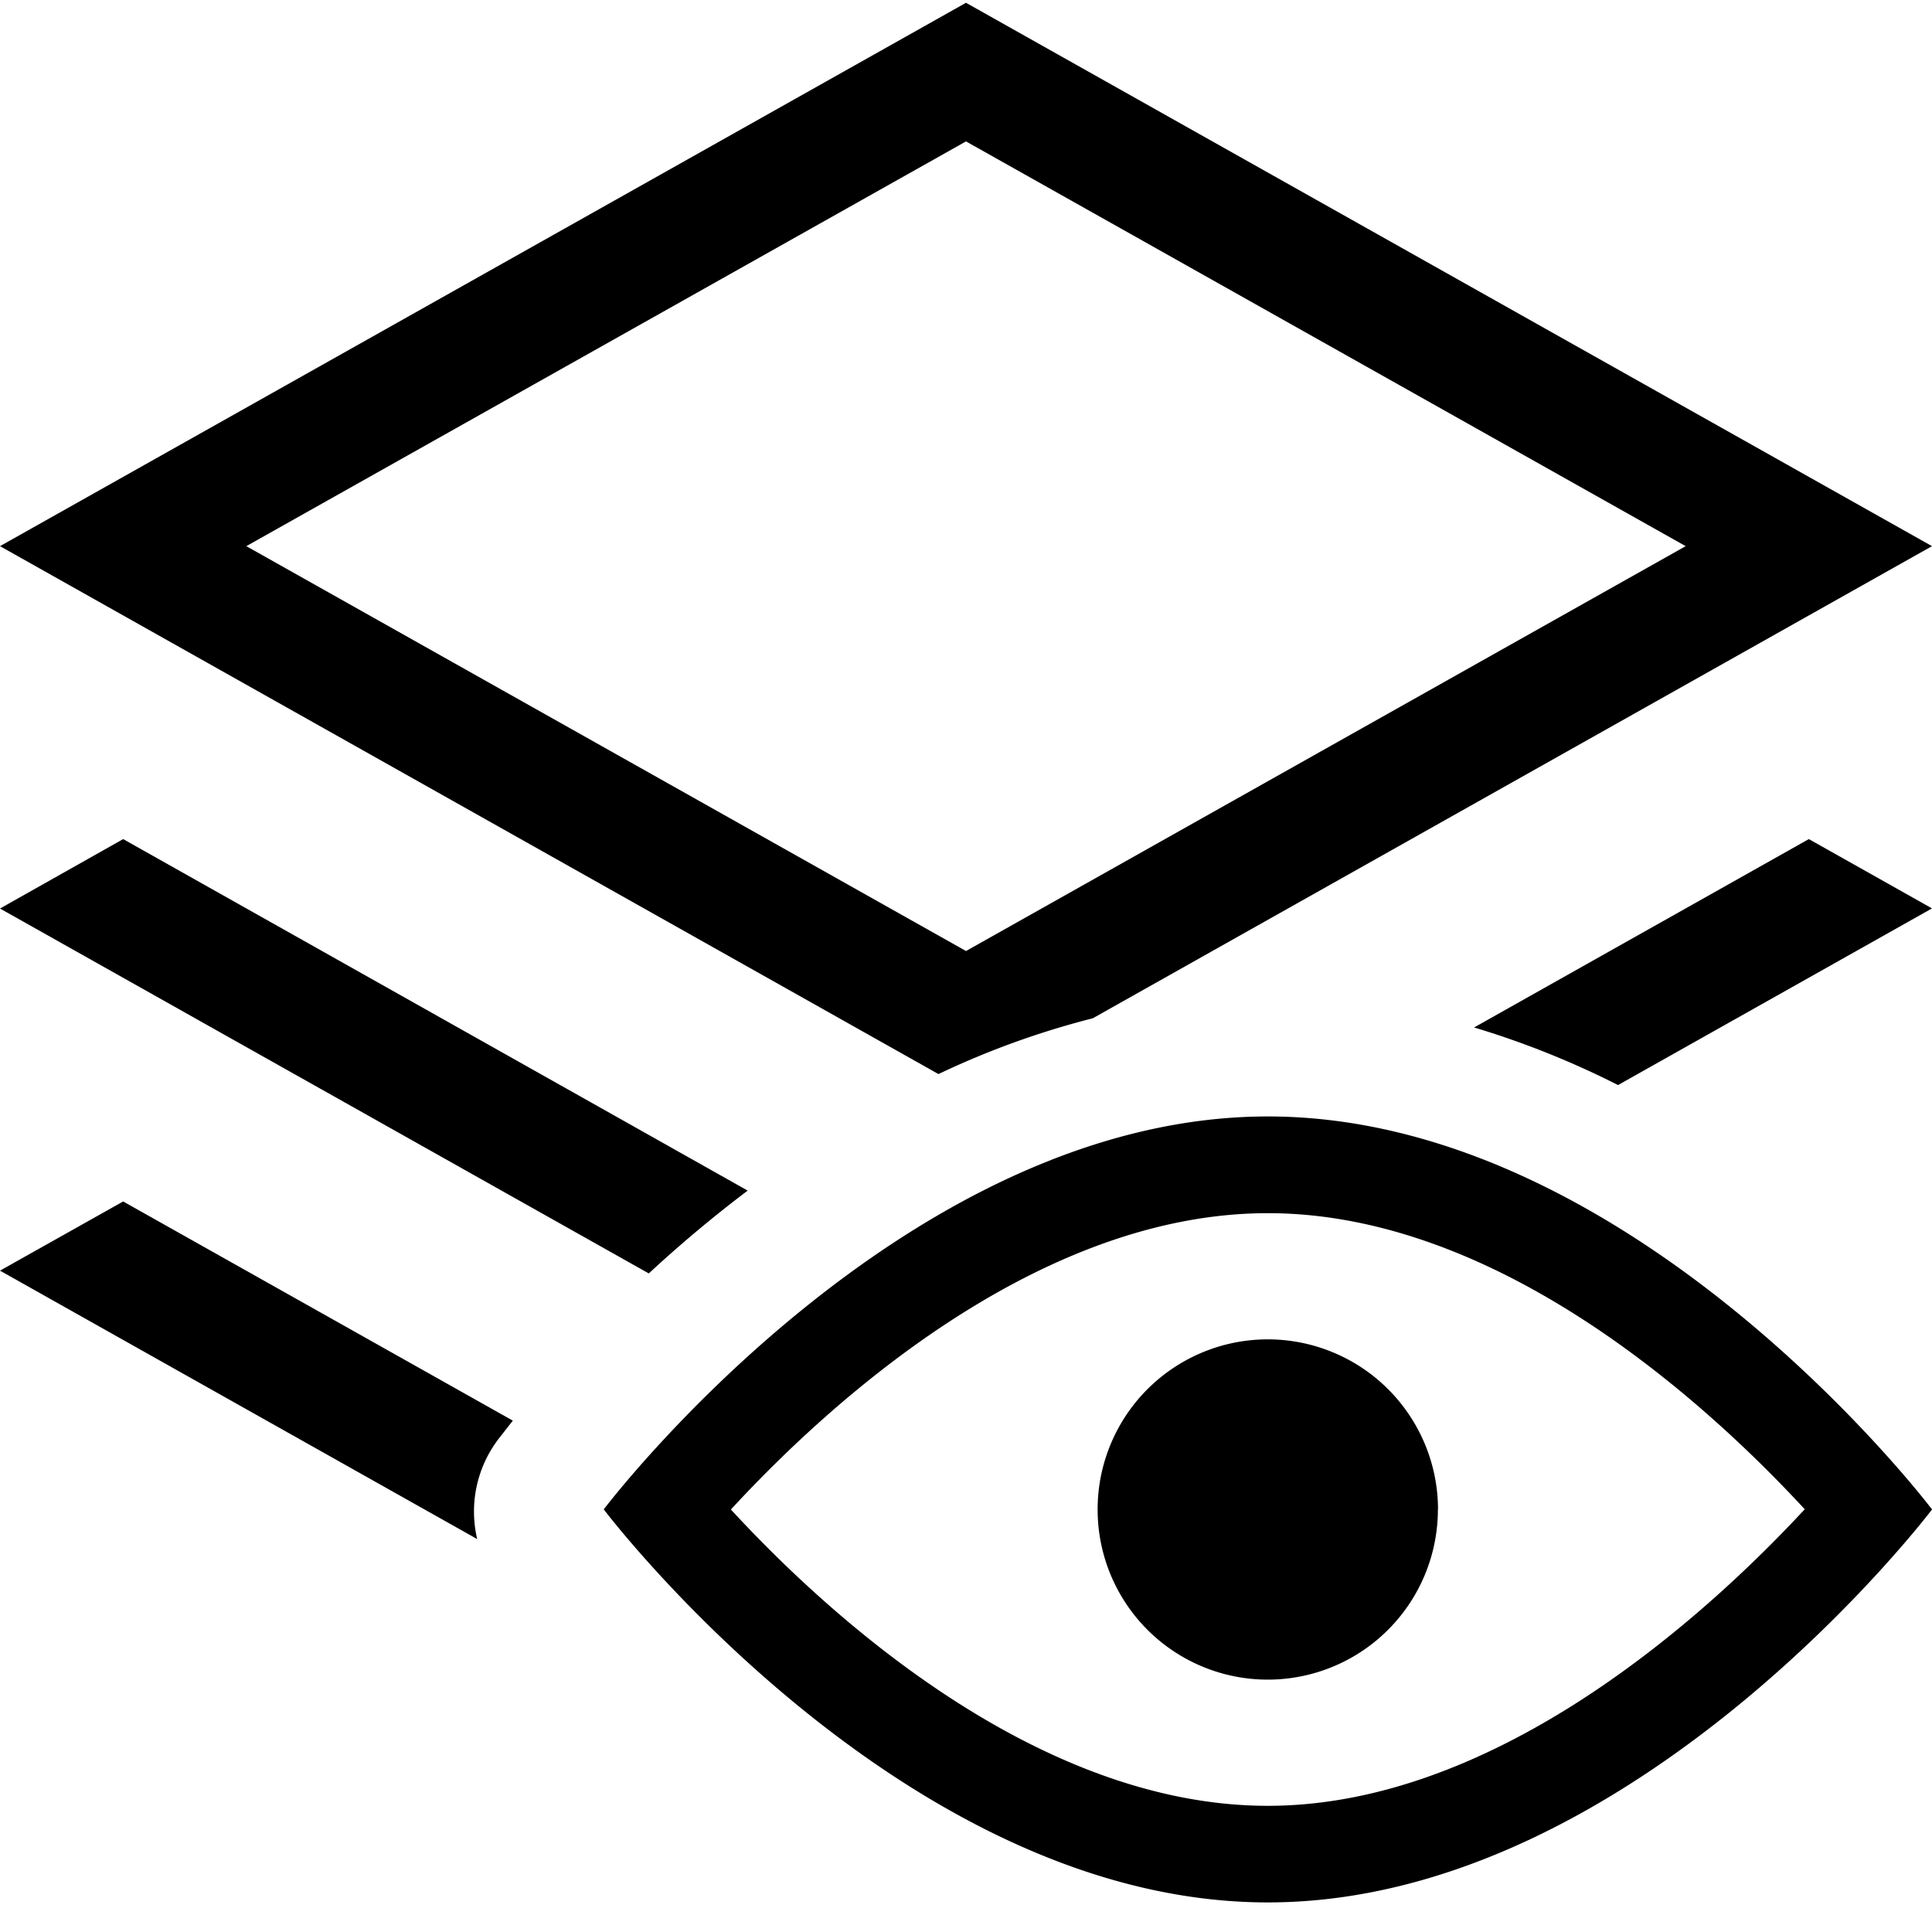 <svg id="icons" xmlns="http://www.w3.org/2000/svg" viewBox="0 0 16 16"><path d="M16 7.523l-2.6 1.463a7.257 7.257 0 0 0-1.192-.477l2.772-1.56zM7.772 8.895L0 4.523l8-4.5 8 4.5-6.95 3.91a6.958 6.958 0 0 0-1.278.462zM2.04 4.523L8 7.876l5.96-3.353L8 1.171zm2.086 7.397l.121-.155L1.02 9.95 0 10.523l3.952 2.223a.991.991 0 0 1 .174-.826zM6.192 9.86L1.02 6.949 0 7.524l5.373 3.022c.237-.22.511-.453.819-.686zm5.716 2.641a1.409 1.409 0 1 1-1.408-1.409 1.41 1.41 0 0 1 1.409 1.409zm4.092 0s-2.462 3.254-5.5 3.254S5 12.5 5 12.5s2.462-3.254 5.5-3.254S16 12.5 16 12.5zm-1.054-.002c-.77-.834-2.51-2.452-4.446-2.452-1.938 0-3.679 1.62-4.447 2.454.768.834 2.51 2.454 4.447 2.454 1.922 0 3.672-1.621 4.446-2.456z"/><path fill="none" d="M0 0h16v16H0z"/></svg>